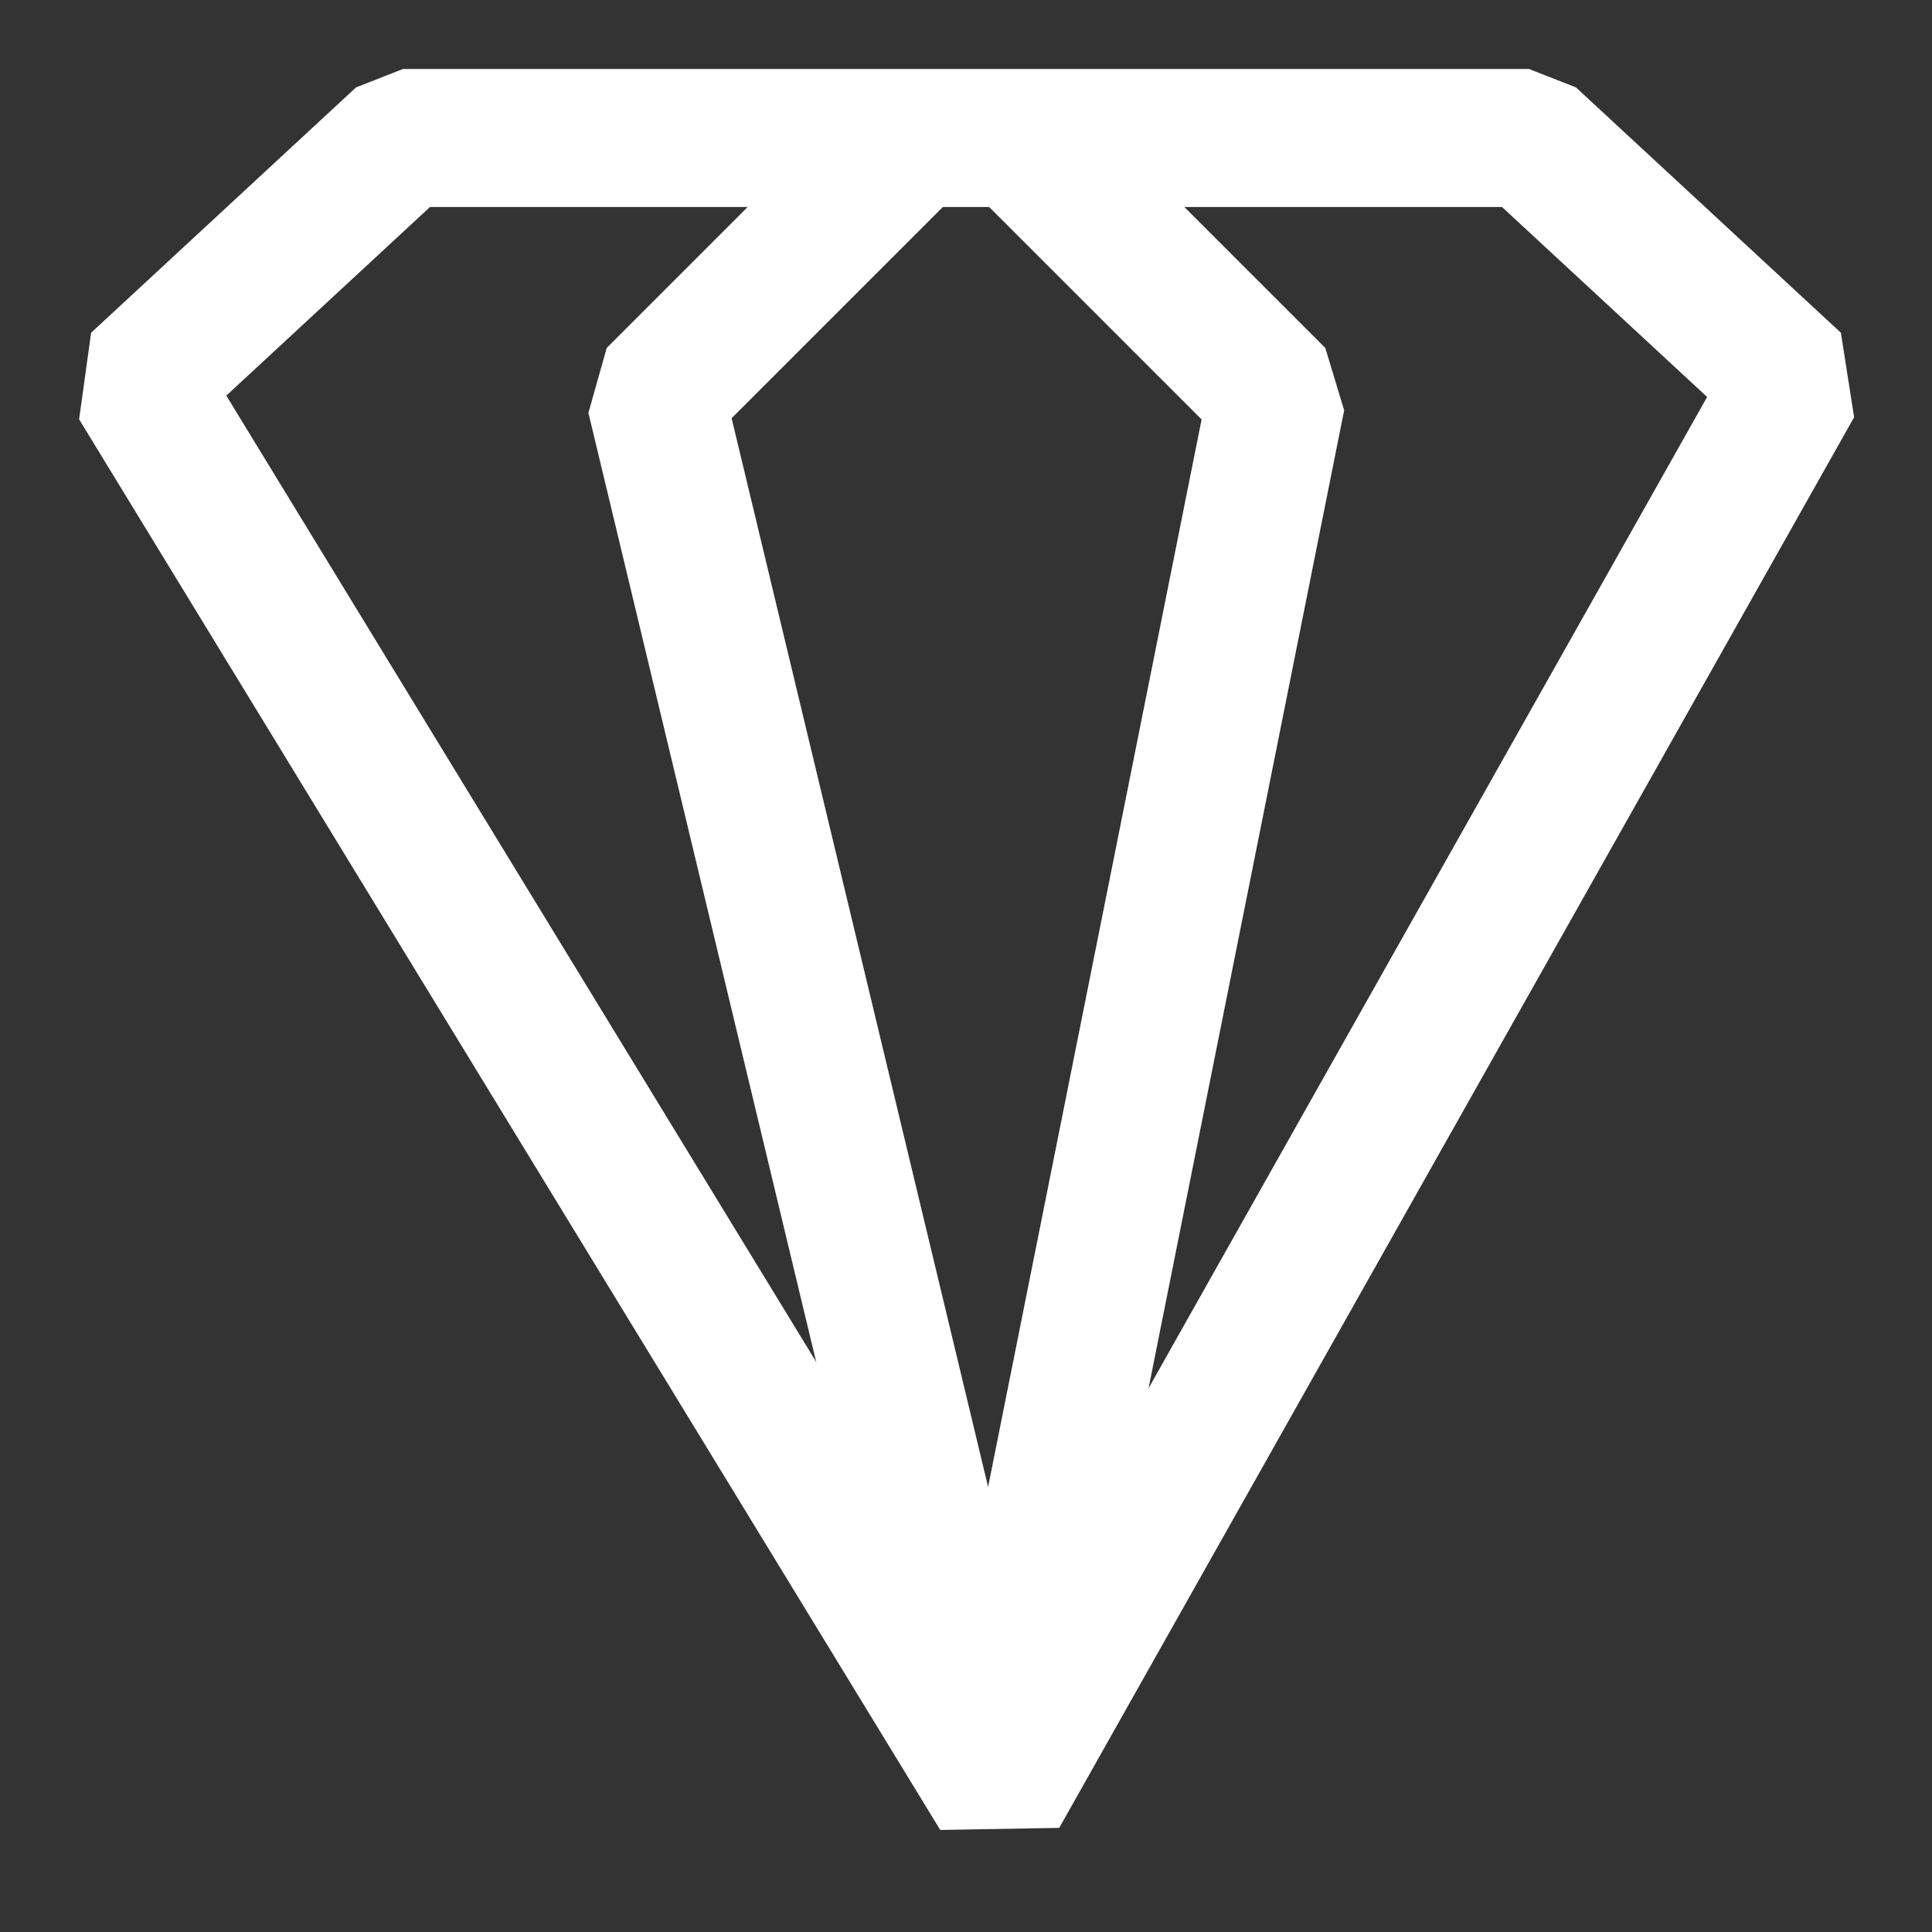 <svg fill="none" height="14" viewBox="0 0 14 14" width="14" xmlns="http://www.w3.org/2000/svg">
    <rect x="0" y="0" width="14" height="14" fill="#333333" stroke="none"/>
    <path d="M2.92 1L1 2.778L7.24 13L13 2.778L11.08 1H7H2.92Z" stroke="white"
        stroke-linecap="square" stroke-linejoin="bevel" />
    <path d="M6.25 1.375L4.75 2.875L7 12.25" stroke="white" stroke-linecap="square"
        stroke-linejoin="bevel" />
    <path d="M7.75 1.375L9.25 2.875L7.375 12.25" stroke="white" stroke-linecap="square"
        stroke-linejoin="bevel" />
</svg>
